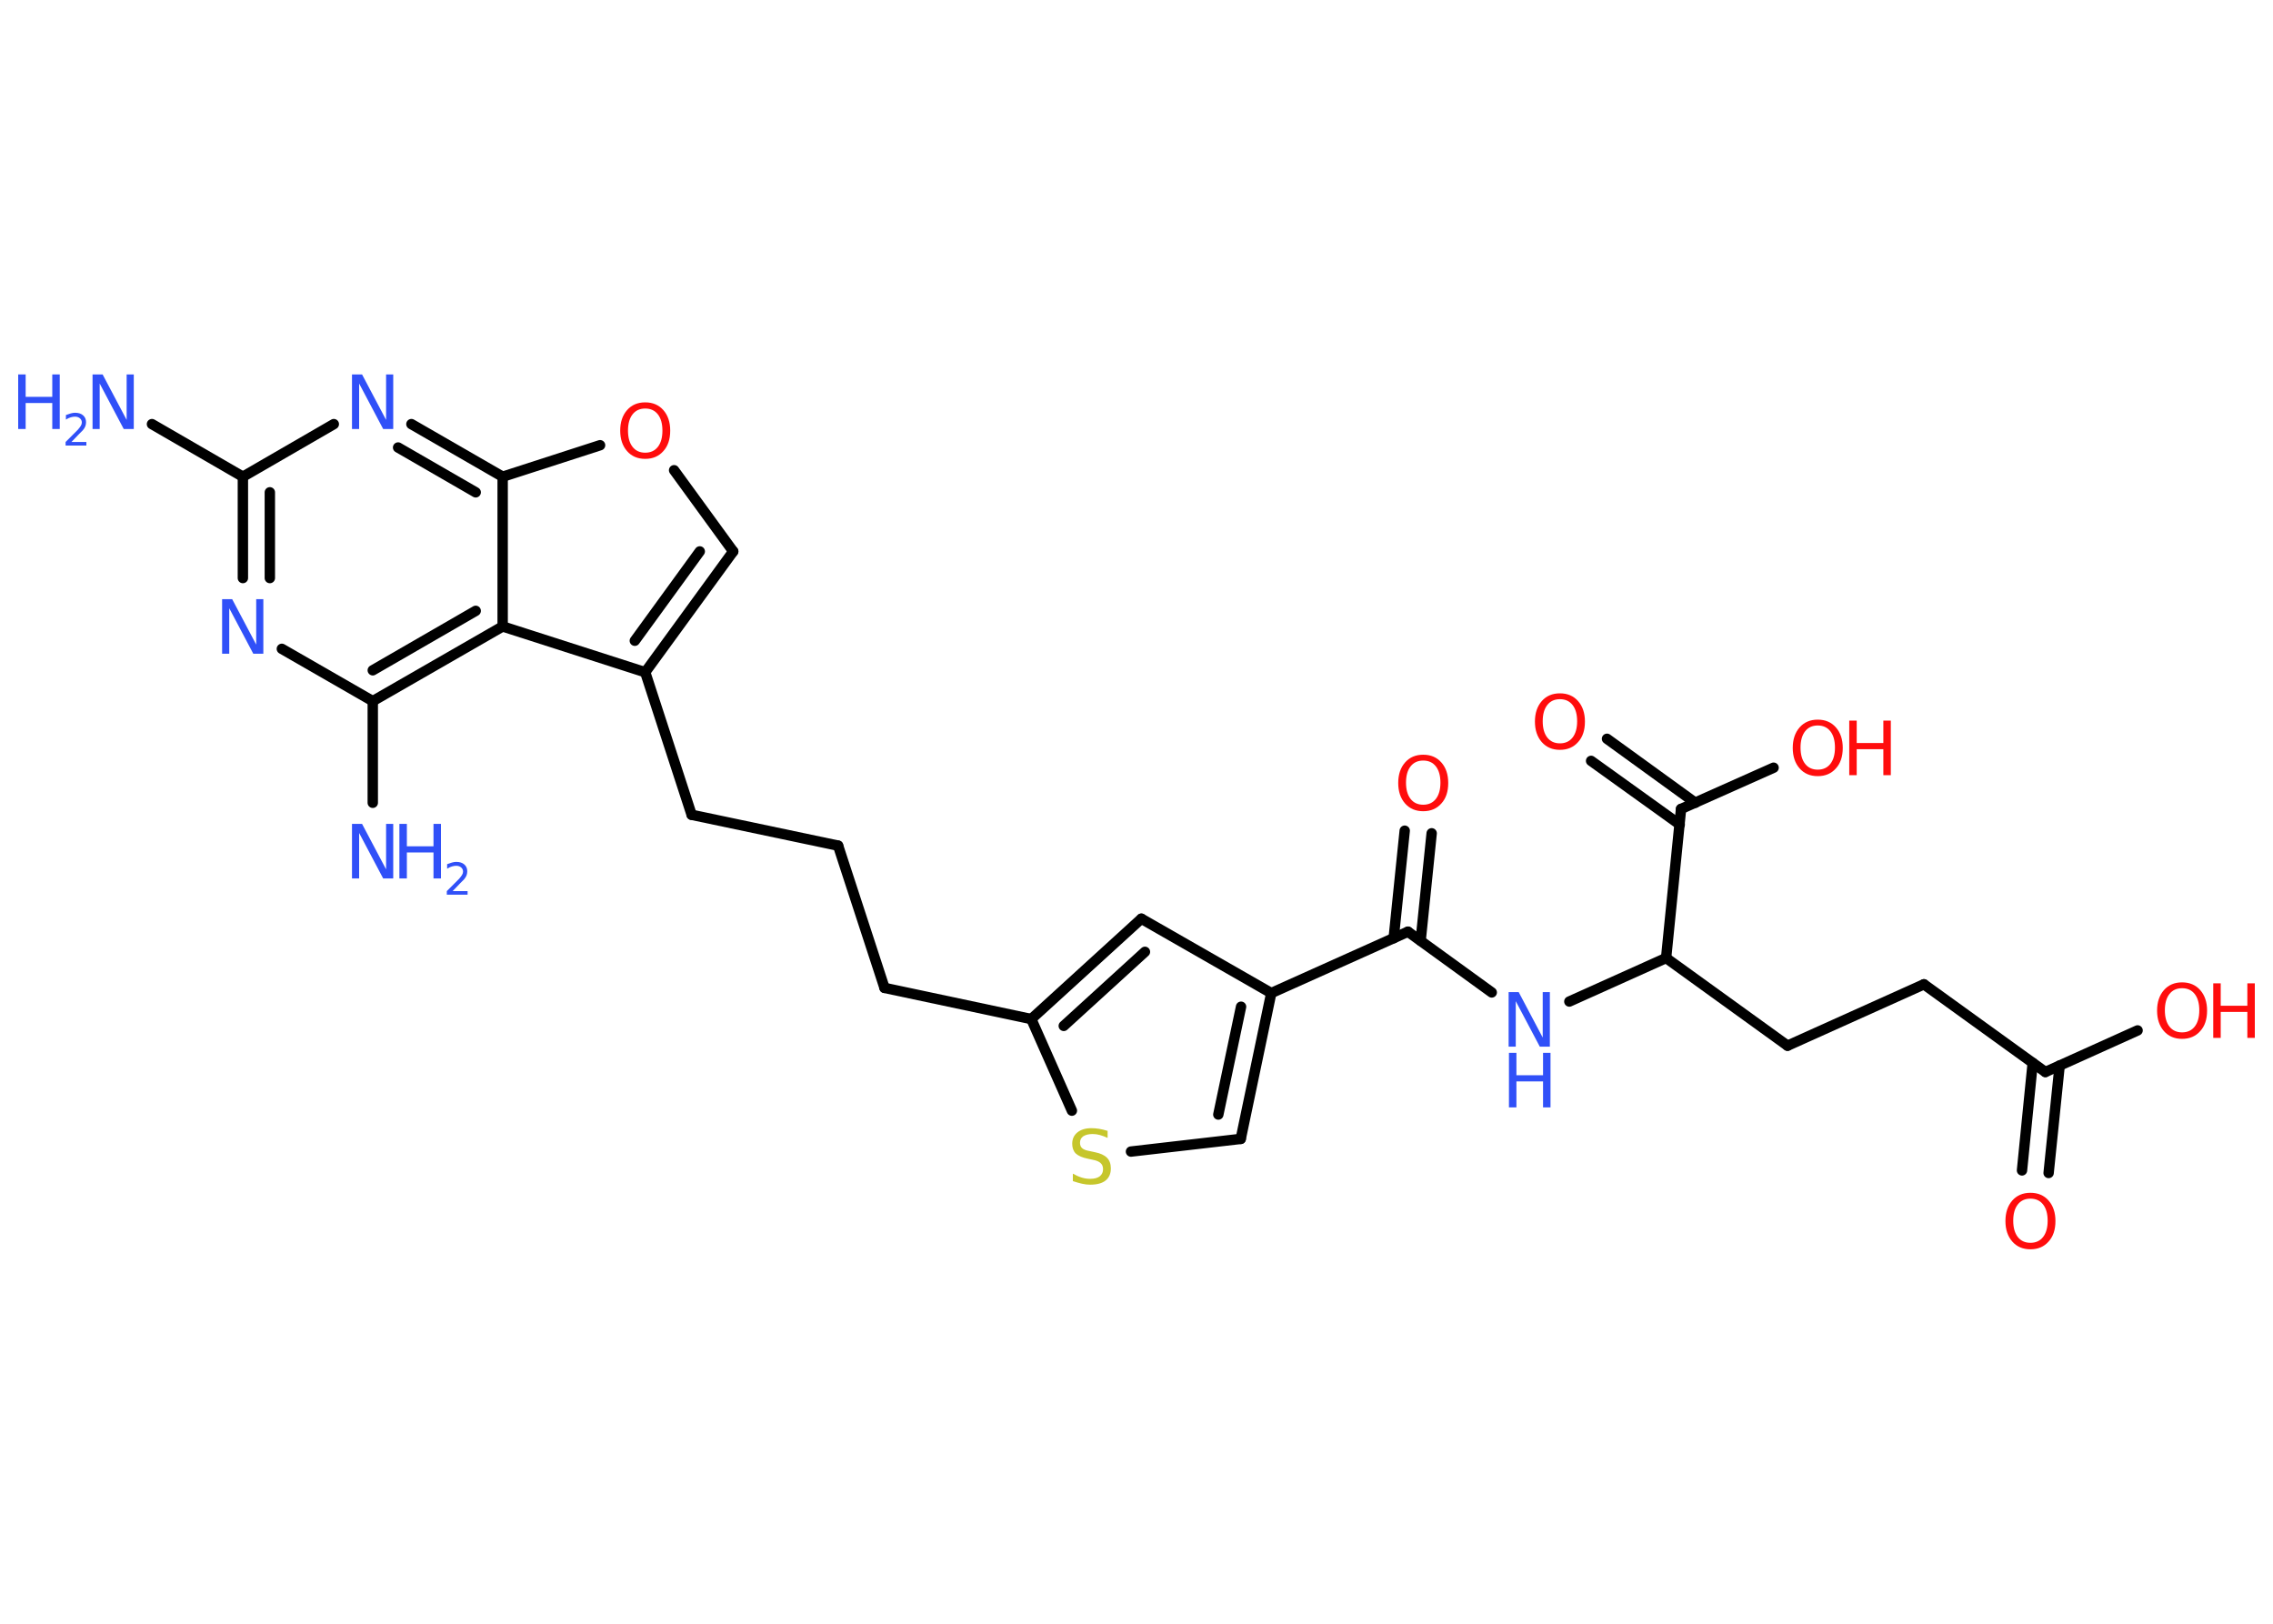 <?xml version='1.0' encoding='UTF-8'?>
<!DOCTYPE svg PUBLIC "-//W3C//DTD SVG 1.1//EN" "http://www.w3.org/Graphics/SVG/1.1/DTD/svg11.dtd">
<svg version='1.2' xmlns='http://www.w3.org/2000/svg' xmlns:xlink='http://www.w3.org/1999/xlink' width='70.0mm' height='50.0mm' viewBox='0 0 70.0 50.0'>
  <desc>Generated by the Chemistry Development Kit (http://github.com/cdk)</desc>
  <g stroke-linecap='round' stroke-linejoin='round' stroke='#000000' stroke-width='.32' fill='#3050F8'>
    <rect x='.0' y='.0' width='70.0' height='50.0' fill='#FFFFFF' stroke='none'/>
    <g id='mol1' class='mol'>
      <line id='mol1bnd1' class='bond' x1='4.68' y1='13.06' x2='7.48' y2='14.68'/>
      <g id='mol1bnd2' class='bond'>
        <line x1='7.48' y1='14.68' x2='7.48' y2='17.8'/>
        <line x1='8.31' y1='15.16' x2='8.31' y2='17.8'/>
      </g>
      <line id='mol1bnd3' class='bond' x1='8.68' y1='19.98' x2='11.48' y2='21.59'/>
      <line id='mol1bnd4' class='bond' x1='11.48' y1='21.59' x2='11.48' y2='24.72'/>
      <g id='mol1bnd5' class='bond'>
        <line x1='11.48' y1='21.59' x2='15.48' y2='19.29'/>
        <line x1='11.48' y1='20.64' x2='14.65' y2='18.81'/>
      </g>
      <line id='mol1bnd6' class='bond' x1='15.48' y1='19.29' x2='19.87' y2='20.7'/>
      <line id='mol1bnd7' class='bond' x1='19.87' y1='20.7' x2='21.3' y2='25.09'/>
      <line id='mol1bnd8' class='bond' x1='21.3' y1='25.09' x2='25.81' y2='26.04'/>
      <line id='mol1bnd9' class='bond' x1='25.81' y1='26.04' x2='27.24' y2='30.42'/>
      <line id='mol1bnd10' class='bond' x1='27.24' y1='30.42' x2='31.76' y2='31.38'/>
      <g id='mol1bnd11' class='bond'>
        <line x1='35.15' y1='28.29' x2='31.76' y2='31.38'/>
        <line x1='35.26' y1='29.31' x2='32.76' y2='31.59'/>
      </g>
      <line id='mol1bnd12' class='bond' x1='35.15' y1='28.29' x2='39.15' y2='30.58'/>
      <line id='mol1bnd13' class='bond' x1='39.15' y1='30.58' x2='43.36' y2='28.69'/>
      <g id='mol1bnd14' class='bond'>
        <line x1='42.92' y1='28.89' x2='43.26' y2='25.58'/>
        <line x1='43.75' y1='28.97' x2='44.09' y2='25.66'/>
      </g>
      <line id='mol1bnd15' class='bond' x1='43.36' y1='28.69' x2='45.94' y2='30.56'/>
      <line id='mol1bnd16' class='bond' x1='48.33' y1='30.84' x2='51.31' y2='29.5'/>
      <line id='mol1bnd17' class='bond' x1='51.31' y1='29.5' x2='55.05' y2='32.2'/>
      <line id='mol1bnd18' class='bond' x1='55.05' y1='32.2' x2='59.25' y2='30.31'/>
      <line id='mol1bnd19' class='bond' x1='59.25' y1='30.31' x2='62.99' y2='33.01'/>
      <g id='mol1bnd20' class='bond'>
        <line x1='63.43' y1='32.81' x2='63.09' y2='36.12'/>
        <line x1='62.6' y1='32.73' x2='62.27' y2='36.04'/>
      </g>
      <line id='mol1bnd21' class='bond' x1='62.99' y1='33.01' x2='65.83' y2='31.73'/>
      <line id='mol1bnd22' class='bond' x1='51.31' y1='29.5' x2='51.77' y2='24.91'/>
      <g id='mol1bnd23' class='bond'>
        <line x1='51.73' y1='25.39' x2='49.0' y2='23.43'/>
        <line x1='52.21' y1='24.72' x2='49.49' y2='22.75'/>
      </g>
      <line id='mol1bnd24' class='bond' x1='51.77' y1='24.91' x2='54.62' y2='23.64'/>
      <g id='mol1bnd25' class='bond'>
        <line x1='38.21' y1='35.07' x2='39.15' y2='30.58'/>
        <line x1='37.52' y1='34.32' x2='38.22' y2='31.0'/>
      </g>
      <line id='mol1bnd26' class='bond' x1='38.21' y1='35.07' x2='34.83' y2='35.46'/>
      <line id='mol1bnd27' class='bond' x1='31.76' y1='31.38' x2='33.01' y2='34.2'/>
      <g id='mol1bnd28' class='bond'>
        <line x1='19.87' y1='20.7' x2='22.58' y2='16.98'/>
        <line x1='19.55' y1='19.73' x2='21.55' y2='16.98'/>
      </g>
      <line id='mol1bnd29' class='bond' x1='22.58' y1='16.98' x2='20.76' y2='14.48'/>
      <line id='mol1bnd30' class='bond' x1='18.48' y1='13.71' x2='15.48' y2='14.68'/>
      <line id='mol1bnd31' class='bond' x1='15.48' y1='19.29' x2='15.48' y2='14.68'/>
      <g id='mol1bnd32' class='bond'>
        <line x1='15.48' y1='14.68' x2='12.67' y2='13.06'/>
        <line x1='14.65' y1='15.16' x2='12.26' y2='13.78'/>
      </g>
      <line id='mol1bnd33' class='bond' x1='7.48' y1='14.68' x2='10.28' y2='13.06'/>
      <g id='mol1atm1' class='atom'>
        <path d='M2.86 11.53h.3l.74 1.4v-1.4h.22v1.68h-.31l-.74 -1.4v1.4h-.22v-1.68z' stroke='none'/>
        <path d='M.56 11.53h.23v.69h.82v-.69h.23v1.68h-.23v-.8h-.82v.8h-.23v-1.68z' stroke='none'/>
        <path d='M2.19 13.61h.47v.11h-.64v-.11q.08 -.08 .21 -.21q.13 -.13 .17 -.17q.06 -.07 .09 -.12q.03 -.05 .03 -.1q.0 -.08 -.06 -.13q-.06 -.05 -.15 -.05q-.06 .0 -.13 .02q-.07 .02 -.15 .07v-.14q.08 -.03 .15 -.05q.07 -.02 .13 -.02q.16 .0 .25 .08q.09 .08 .09 .21q.0 .06 -.02 .12q-.02 .06 -.08 .13q-.02 .02 -.11 .11q-.09 .09 -.25 .26z' stroke='none'/>
      </g>
      <path id='mol1atm3' class='atom' d='M6.85 18.45h.3l.74 1.4v-1.4h.22v1.68h-.31l-.74 -1.4v1.4h-.22v-1.68z' stroke='none'/>
      <g id='mol1atm5' class='atom'>
        <path d='M10.85 25.37h.3l.74 1.4v-1.4h.22v1.68h-.31l-.74 -1.4v1.4h-.22v-1.68z' stroke='none'/>
        <path d='M12.3 25.37h.23v.69h.82v-.69h.23v1.68h-.23v-.8h-.82v.8h-.23v-1.68z' stroke='none'/>
        <path d='M13.93 27.44h.47v.11h-.64v-.11q.08 -.08 .21 -.21q.13 -.13 .17 -.17q.06 -.07 .09 -.12q.03 -.05 .03 -.1q.0 -.08 -.06 -.13q-.06 -.05 -.15 -.05q-.06 .0 -.13 .02q-.07 .02 -.15 .07v-.14q.08 -.03 .15 -.05q.07 -.02 .13 -.02q.16 .0 .25 .08q.09 .08 .09 .21q.0 .06 -.02 .12q-.02 .06 -.08 .13q-.02 .02 -.11 .11q-.09 .09 -.25 .26z' stroke='none'/>
      </g>
      <path id='mol1atm15' class='atom' d='M43.83 23.42q-.25 .0 -.39 .18q-.14 .18 -.14 .5q.0 .32 .14 .5q.14 .18 .39 .18q.25 .0 .39 -.18q.14 -.18 .14 -.5q.0 -.32 -.14 -.5q-.14 -.18 -.39 -.18zM43.83 23.24q.35 .0 .56 .24q.21 .24 .21 .63q.0 .4 -.21 .63q-.21 .24 -.56 .24q-.35 .0 -.56 -.24q-.21 -.24 -.21 -.63q.0 -.39 .21 -.63q.21 -.24 .56 -.24z' stroke='none' fill='#FF0D0D'/>
      <g id='mol1atm16' class='atom'>
        <path d='M46.47 30.55h.3l.74 1.4v-1.4h.22v1.68h-.31l-.74 -1.4v1.4h-.22v-1.68z' stroke='none'/>
        <path d='M46.47 32.42h.23v.69h.82v-.69h.23v1.68h-.23v-.8h-.82v.8h-.23v-1.68z' stroke='none'/>
      </g>
      <path id='mol1atm21' class='atom' d='M62.53 36.91q-.25 .0 -.39 .18q-.14 .18 -.14 .5q.0 .32 .14 .5q.14 .18 .39 .18q.25 .0 .39 -.18q.14 -.18 .14 -.5q.0 -.32 -.14 -.5q-.14 -.18 -.39 -.18zM62.53 36.73q.35 .0 .56 .24q.21 .24 .21 .63q.0 .4 -.21 .63q-.21 .24 -.56 .24q-.35 .0 -.56 -.24q-.21 -.24 -.21 -.63q.0 -.39 .21 -.63q.21 -.24 .56 -.24z' stroke='none' fill='#FF0D0D'/>
      <g id='mol1atm22' class='atom'>
        <path d='M67.2 30.43q-.25 .0 -.39 .18q-.14 .18 -.14 .5q.0 .32 .14 .5q.14 .18 .39 .18q.25 .0 .39 -.18q.14 -.18 .14 -.5q.0 -.32 -.14 -.5q-.14 -.18 -.39 -.18zM67.2 30.25q.35 .0 .56 .24q.21 .24 .21 .63q.0 .4 -.21 .63q-.21 .24 -.56 .24q-.35 .0 -.56 -.24q-.21 -.24 -.21 -.63q.0 -.39 .21 -.63q.21 -.24 .56 -.24z' stroke='none' fill='#FF0D0D'/>
        <path d='M68.16 30.28h.23v.69h.82v-.69h.23v1.68h-.23v-.8h-.82v.8h-.23v-1.68z' stroke='none' fill='#FF0D0D'/>
      </g>
      <path id='mol1atm24' class='atom' d='M48.04 21.53q-.25 .0 -.39 .18q-.14 .18 -.14 .5q.0 .32 .14 .5q.14 .18 .39 .18q.25 .0 .39 -.18q.14 -.18 .14 -.5q.0 -.32 -.14 -.5q-.14 -.18 -.39 -.18zM48.04 21.35q.35 .0 .56 .24q.21 .24 .21 .63q.0 .4 -.21 .63q-.21 .24 -.56 .24q-.35 .0 -.56 -.24q-.21 -.24 -.21 -.63q.0 -.39 .21 -.63q.21 -.24 .56 -.24z' stroke='none' fill='#FF0D0D'/>
      <g id='mol1atm25' class='atom'>
        <path d='M55.98 22.34q-.25 .0 -.39 .18q-.14 .18 -.14 .5q.0 .32 .14 .5q.14 .18 .39 .18q.25 .0 .39 -.18q.14 -.18 .14 -.5q.0 -.32 -.14 -.5q-.14 -.18 -.39 -.18zM55.98 22.16q.35 .0 .56 .24q.21 .24 .21 .63q.0 .4 -.21 .63q-.21 .24 -.56 .24q-.35 .0 -.56 -.24q-.21 -.24 -.21 -.63q.0 -.39 .21 -.63q.21 -.24 .56 -.24z' stroke='none' fill='#FF0D0D'/>
        <path d='M56.95 22.19h.23v.69h.82v-.69h.23v1.68h-.23v-.8h-.82v.8h-.23v-1.68z' stroke='none' fill='#FF0D0D'/>
      </g>
      <path id='mol1atm27' class='atom' d='M34.11 34.82v.22q-.13 -.06 -.24 -.09q-.11 -.03 -.22 -.03q-.18 .0 -.29 .07q-.1 .07 -.1 .2q.0 .11 .07 .17q.07 .06 .25 .09l.14 .03q.25 .05 .37 .17q.12 .12 .12 .33q.0 .24 -.16 .37q-.16 .13 -.48 .13q-.12 .0 -.25 -.03q-.13 -.03 -.28 -.08v-.23q.14 .08 .27 .12q.13 .04 .26 .04q.2 .0 .3 -.08q.1 -.08 .1 -.22q.0 -.12 -.08 -.19q-.08 -.07 -.25 -.1l-.14 -.03q-.25 -.05 -.37 -.16q-.11 -.11 -.11 -.3q.0 -.22 .16 -.35q.16 -.13 .43 -.13q.12 .0 .24 .02q.12 .02 .25 .06z' stroke='none' fill='#C6C62C'/>
      <path id='mol1atm29' class='atom' d='M19.87 12.58q-.25 .0 -.39 .18q-.14 .18 -.14 .5q.0 .32 .14 .5q.14 .18 .39 .18q.25 .0 .39 -.18q.14 -.18 .14 -.5q.0 -.32 -.14 -.5q-.14 -.18 -.39 -.18zM19.87 12.39q.35 .0 .56 .24q.21 .24 .21 .63q.0 .4 -.21 .63q-.21 .24 -.56 .24q-.35 .0 -.56 -.24q-.21 -.24 -.21 -.63q.0 -.39 .21 -.63q.21 -.24 .56 -.24z' stroke='none' fill='#FF0D0D'/>
      <path id='mol1atm31' class='atom' d='M10.85 11.53h.3l.74 1.4v-1.4h.22v1.68h-.31l-.74 -1.4v1.4h-.22v-1.68z' stroke='none'/>
    </g>
  </g>
</svg>
